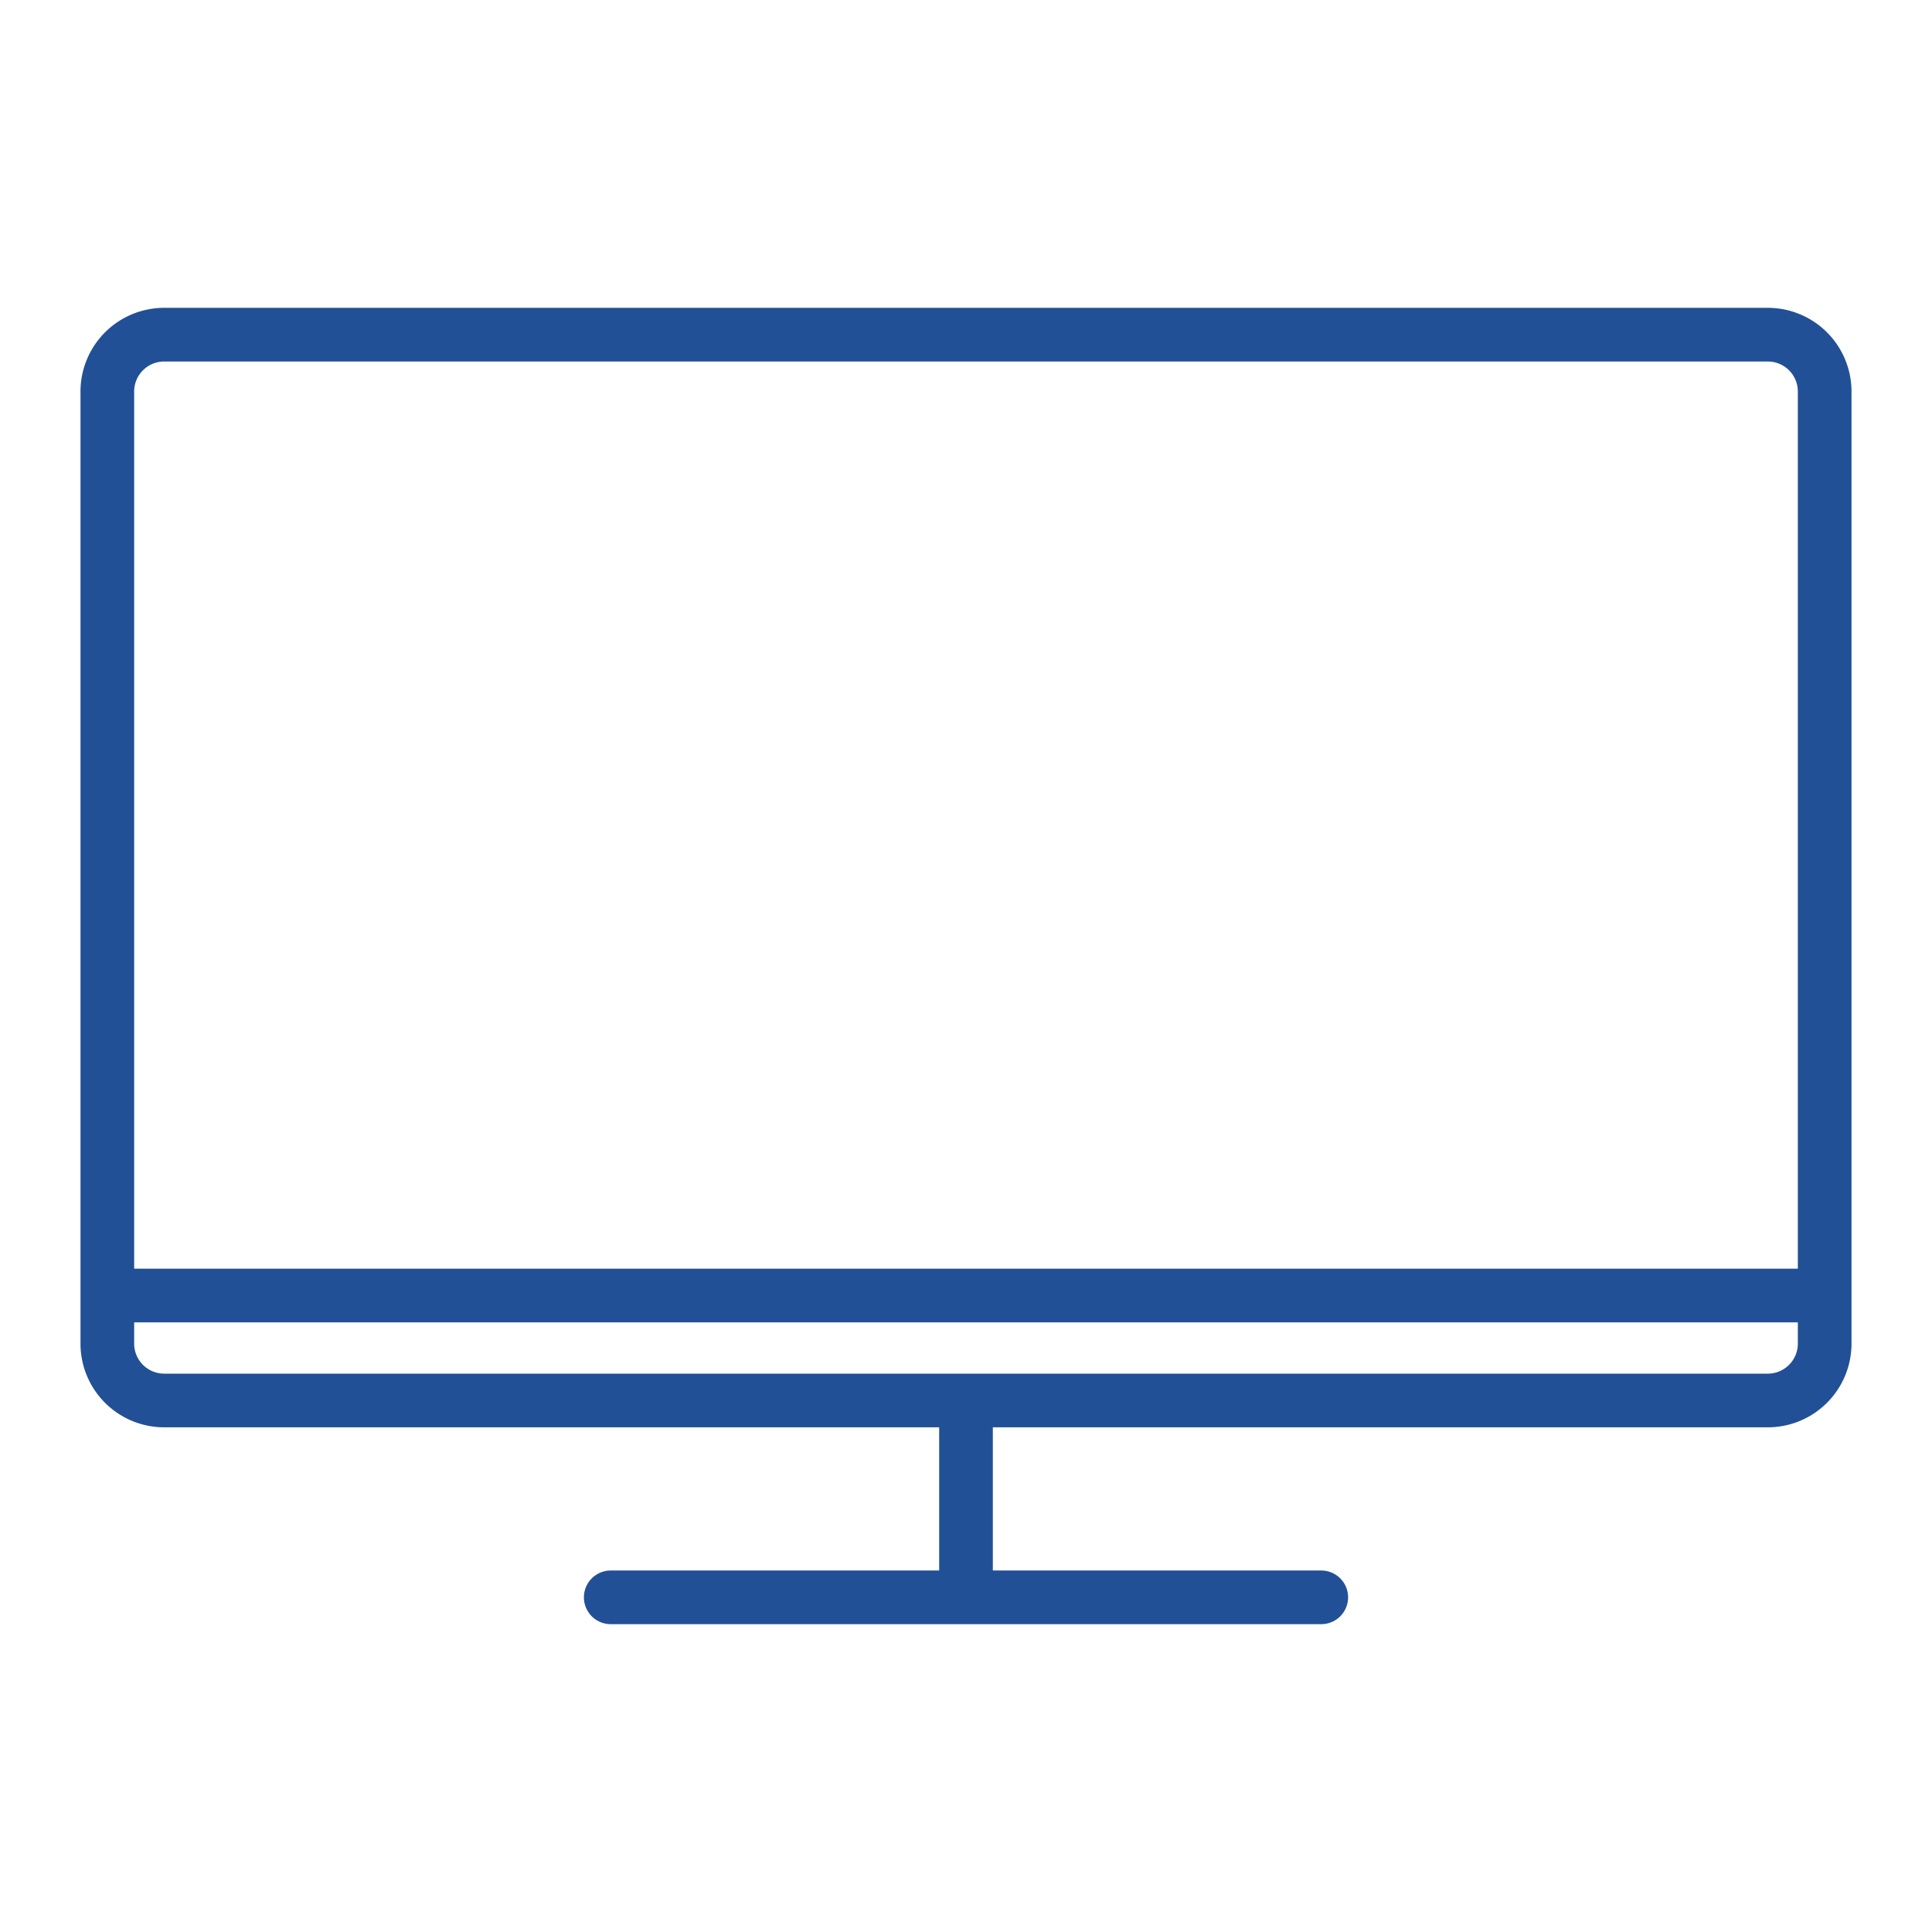 <svg xmlns="http://www.w3.org/2000/svg" viewBox="0 0 90 90"><defs><style>.cls-1,.cls-2{fill:none;}.cls-2{stroke:#215096;stroke-linecap:round;stroke-linejoin:round;stroke-width:2.5px;}</style></defs><title>icon3</title><g id="Layer_2" data-name="Layer 2"><g id="Icons_-_60px" data-name="Icons - 60px"><rect class="cls-1" width="90" height="90"/><path class="cls-2" d="M85,62.63a2.65,2.65,0,0,1-2.67,2.61H7.67A2.65,2.65,0,0,1,5,62.63V18.2a2.65,2.65,0,0,1,2.67-2.61H82.33A2.65,2.65,0,0,1,85,18.2Z"/><line class="cls-2" x1="45" y1="65.97" x2="45" y2="73.31"/><line class="cls-2" x1="28.45" y1="74.41" x2="61.55" y2="74.41"/><line class="cls-2" x1="5.63" y1="60.35" x2="84.63" y2="60.35"/></g></g></svg>